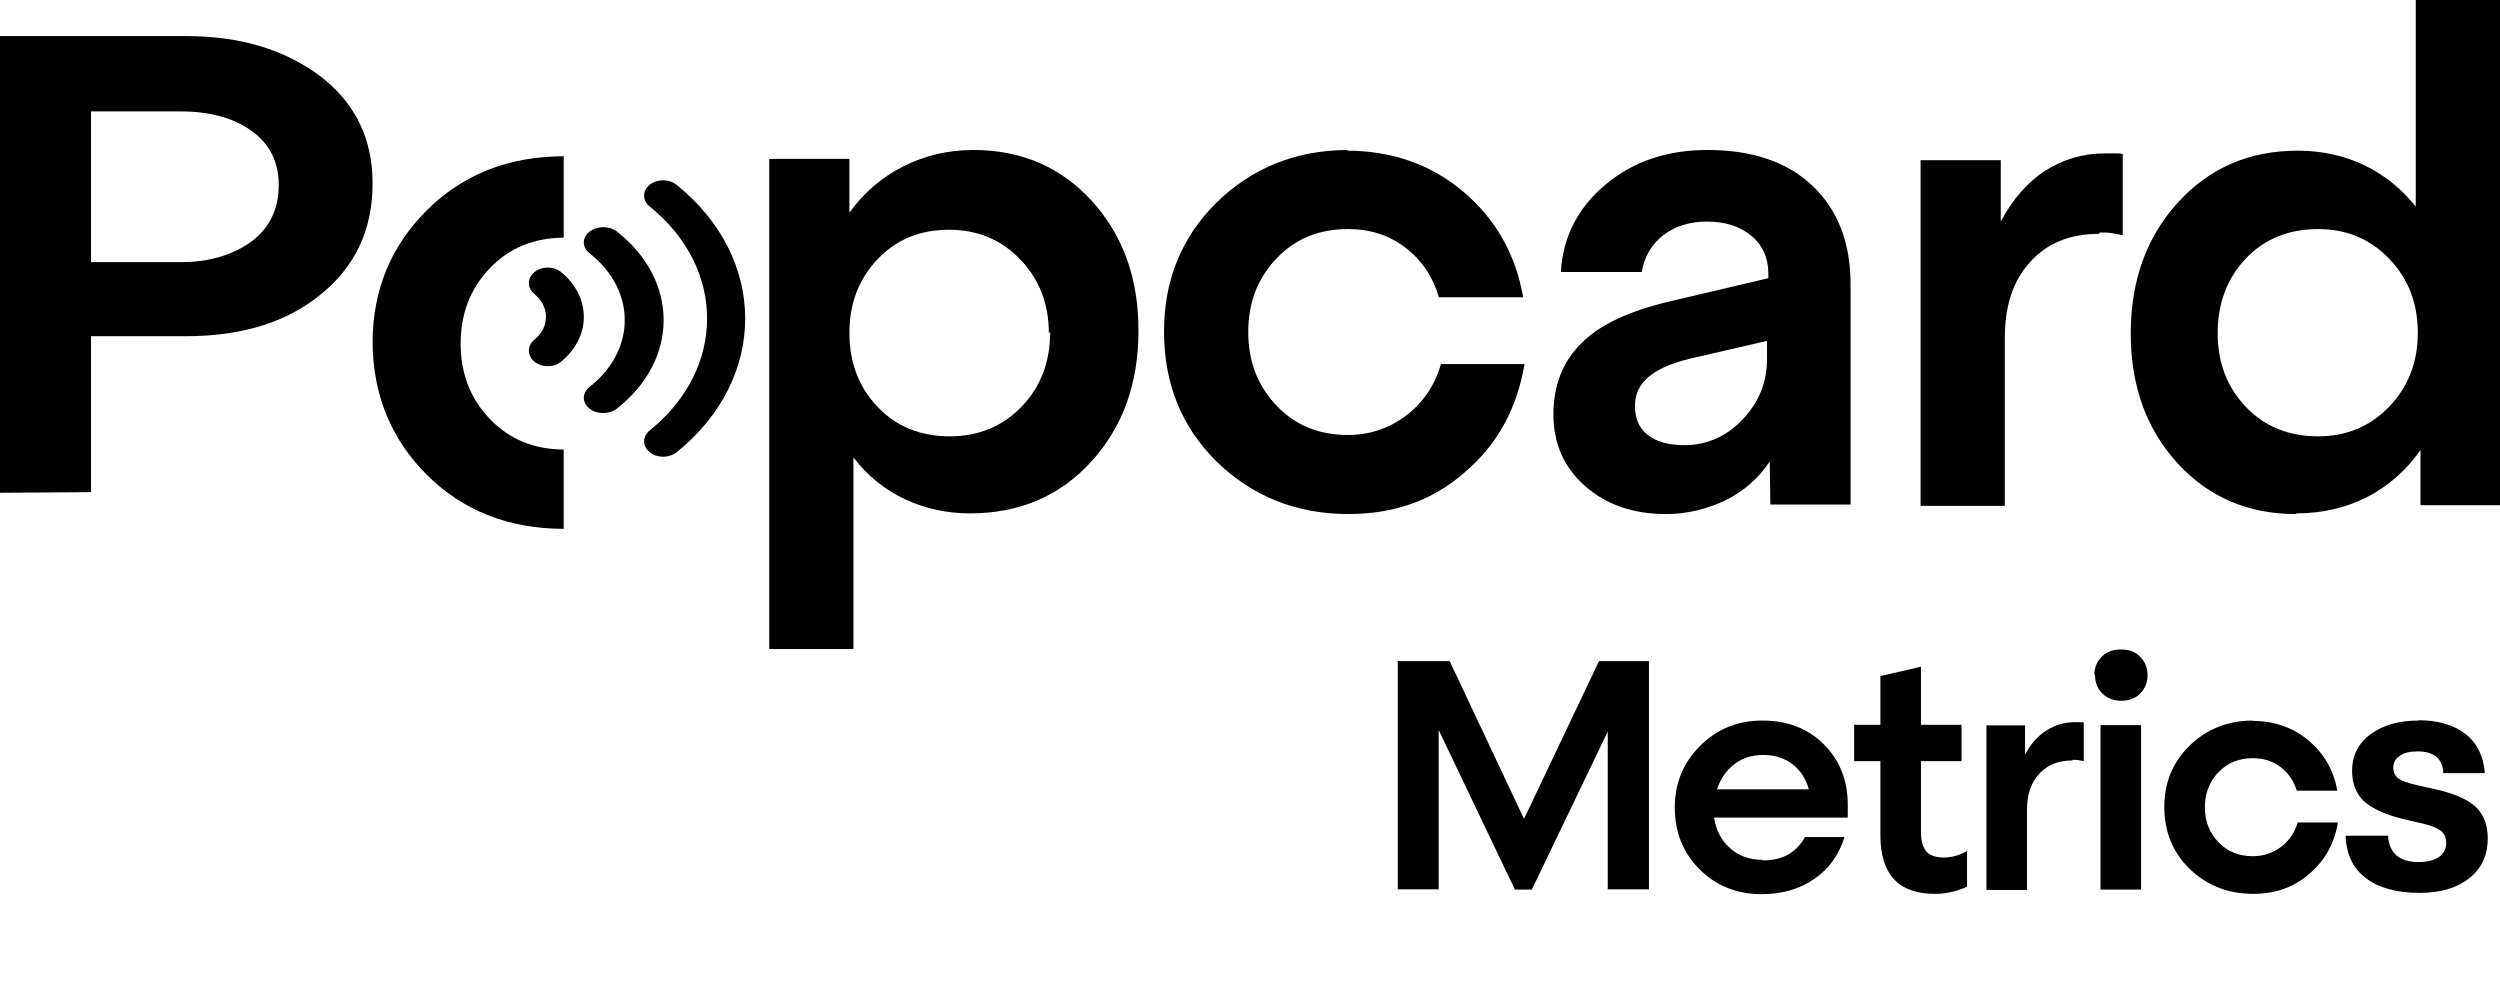 <?xml version="1.0" encoding="utf-8"?>
<svg width="208px" height="82px" viewBox="0 0 208 82" version="1.1" xmlns:xlink="http://www.w3.org/1999/xlink" xmlns="http://www.w3.org/2000/svg">
  <defs>
    <filter id="filter_1">
      <feColorMatrix in="SourceGraphic" type="matrix" values="0 0 0 0 0 0 0 0 0 0 0 0 0 0 0 0 0 0 1 0" color-interpolation-filters="sRGB" />
    </filter>
  </defs>
  <g id="Group-2">
    <g id="Group-15" filter="url(#filter_1)">
      <path d="M46.687 22.64C47.903 23.632 48.574 24.959 48.574 26.364C48.574 27.768 47.903 29.089 46.687 30.088C46.38 30.339 45.977 30.468 45.575 30.468C45.172 30.468 44.77 30.339 44.462 30.088C43.846 29.585 43.846 28.767 44.462 28.265C45.085 27.756 45.425 27.085 45.425 26.364C45.425 25.642 45.085 24.972 44.462 24.463C43.846 23.961 43.846 23.143 44.462 22.64C45.077 22.137 46.072 22.137 46.687 22.64ZM51.329 33.994C51.013 34.242 50.6 34.368 50.188 34.368C49.775 34.368 49.363 34.242 49.047 33.994C48.416 33.499 48.416 32.693 49.047 32.198C52.955 29.133 52.955 24.139 49.047 21.068C48.416 20.573 48.416 19.767 49.047 19.272C49.678 18.777 50.706 18.777 51.337 19.272C56.507 23.333 56.507 29.933 51.329 33.994ZM56.296 15.379C63.901 21.512 63.901 31.497 56.296 37.63C55.987 37.872 55.583 38 55.171 38C54.759 38 54.363 37.872 54.054 37.623C53.436 37.125 53.436 36.313 54.054 35.815C60.423 30.679 60.423 22.317 54.054 17.181C53.436 16.683 53.436 15.871 54.054 15.373C54.672 14.875 55.678 14.875 56.296 15.379Z" id="Shape" fill="#000000" stroke="none" />
      <path d="M7.576 40.946L7.576 27.973L15.442 27.973C20.069 27.973 23.828 26.838 26.662 24.514C29.554 22.189 31 19.108 31 15.27C31 11.54 29.554 8.568 26.662 6.351C23.713 4.135 20.011 3 15.442 3L0 3L0 41L7.576 40.946ZM15.037 9.27C17.466 9.27 19.433 9.811 20.937 10.892C22.44 11.973 23.192 13.486 23.192 15.378C23.192 17.378 22.44 18.946 20.937 20.081C19.375 21.216 17.409 21.811 15.037 21.811L7.576 21.811L7.576 9.27L15.037 9.27Z" id="Shape" fill="#000000" stroke="none" />
      <path d="M46.9 13C42.289 13.009 38.493 14.527 35.513 17.495C32.544 20.453 31.02 24.102 31 28.442C31 28.413 31 28.384 31 28.354L31 28.529C31 28.5 31 28.471 31 28.442C31.02 32.84 32.544 36.547 35.513 39.505C38.493 42.473 42.289 43.991 46.9 44L46.9 37.403C44.426 37.381 42.407 36.563 40.788 34.893Q38.326 32.353 38.326 28.588Q38.326 24.822 40.788 22.282C42.407 20.612 44.426 19.794 46.9 19.773L46.9 13Z" id="Combined-Shape" fill="#000000" fill-rule="evenodd" stroke="none" />
      <g id="Group-14" transform="translate(64 0)">
        <path d="M0 54L7.008 54L7.008 38.061C8.185 39.592 9.586 40.727 11.268 41.521C12.95 42.315 14.744 42.712 16.706 42.712C20.798 42.712 24.162 41.294 26.797 38.401C29.432 35.508 30.721 31.878 30.721 27.511C30.721 23.143 29.432 19.569 26.853 16.733C24.274 13.897 20.966 12.479 16.986 12.479C14.912 12.479 12.95 12.933 11.156 13.84C9.362 14.748 7.848 16.052 6.671 17.698L6.671 13.216L0 13.216L0 54ZM23.377 27.567C23.377 30.12 22.592 32.162 21.023 33.807C19.453 35.452 17.435 36.303 15.024 36.303C12.614 36.303 10.595 35.508 9.026 33.863C7.456 32.218 6.671 30.177 6.671 27.681C6.671 25.242 7.456 23.2 9.026 21.555C10.595 19.91 12.557 19.116 14.968 19.116C17.379 19.116 19.341 19.966 20.91 21.611C22.48 23.256 23.265 25.298 23.265 27.737L23.377 27.567Z" id="Shape" fill="#000000" stroke="none" />
        <path d="M48.207 12.479C43.834 12.479 40.191 13.954 37.219 16.847C34.304 19.739 32.847 23.313 32.847 27.567C32.847 31.935 34.304 35.508 37.219 38.401C40.191 41.294 43.834 42.769 48.207 42.769C51.963 42.769 55.215 41.635 57.849 39.309C60.596 36.983 62.222 33.977 62.839 30.29L55.887 30.29C55.383 32.048 54.43 33.466 53.028 34.544C51.627 35.622 50.001 36.189 48.151 36.189C45.74 36.189 43.778 35.395 42.209 33.75C40.639 32.105 39.854 30.063 39.854 27.624C39.854 25.185 40.639 23.143 42.209 21.498C43.778 19.853 45.74 19.059 48.151 19.059C50.001 19.059 51.571 19.569 52.916 20.59C54.318 21.668 55.215 23.029 55.719 24.731L62.727 24.731C62.11 21.158 60.428 18.208 57.737 15.939C55.046 13.67 51.795 12.536 48.039 12.536L48.207 12.479Z" id="Path" fill="#000000" stroke="none" />
        <path d="M83.296 41.975L89.967 41.975L89.967 23.653C89.967 20.193 88.902 17.471 86.828 15.485C84.754 13.5 81.839 12.479 78.082 12.479C74.663 12.479 71.86 13.443 69.561 15.372C67.263 17.3 66.03 19.739 65.861 22.632L72.589 22.632C72.813 21.328 73.43 20.307 74.383 19.569C75.336 18.832 76.569 18.435 78.026 18.435C79.54 18.435 80.773 18.832 81.726 19.626C82.68 20.42 83.128 21.498 83.128 22.802L83.128 23.143L74.943 25.071C71.579 25.866 69.113 27 67.599 28.532C66.03 30.063 65.245 32.048 65.245 34.487C65.245 36.926 66.142 38.912 67.88 40.443C69.617 41.975 71.86 42.769 74.607 42.769C76.345 42.769 77.97 42.372 79.54 41.635C81.054 40.897 82.287 39.819 83.24 38.401L83.296 41.975ZM76.177 37.04C74.831 37.04 73.822 36.756 73.093 36.189C72.364 35.622 72.028 34.828 72.028 33.75C72.028 32.786 72.42 31.992 73.149 31.368C73.878 30.744 74.999 30.233 76.625 29.836L83.016 28.361L83.016 29.836C83.016 31.821 82.343 33.466 80.998 34.885C79.652 36.303 78.026 37.04 76.12 37.04L76.177 37.04Z" id="Shape" fill="#000000" stroke="none" />
        <path d="M110.705 19.342C111.097 19.342 111.322 19.342 111.714 19.399L112.611 19.569L112.611 12.819C112.499 12.763 112.275 12.763 111.938 12.763L111.097 12.763C109.247 12.763 107.622 13.273 106.108 14.237C104.65 15.202 103.417 16.62 102.464 18.435L102.464 13.33L95.793 13.33L95.793 42.088L102.8 42.088L102.8 28.134C102.8 25.468 103.473 23.37 104.875 21.838C106.276 20.25 108.182 19.456 110.649 19.456L110.705 19.342Z" id="Path" fill="#000000" stroke="none" />
        <path d="M127.07 42.712C129.2 42.712 131.162 42.258 132.956 41.351C134.694 40.443 136.208 39.139 137.385 37.437L137.385 42.032L144 42.032L144 0L136.992 0L136.992 17.187C135.815 15.712 134.414 14.578 132.676 13.727C130.994 12.933 129.144 12.536 127.182 12.536C123.146 12.536 119.838 13.954 117.203 16.847C114.568 19.739 113.279 23.37 113.279 27.737C113.279 32.105 114.568 35.679 117.147 38.515C119.726 41.351 123.034 42.769 127.014 42.769L127.07 42.712ZM120.511 27.681C120.511 25.242 121.296 23.143 122.865 21.498C124.435 19.853 126.453 19.059 128.864 19.059C131.274 19.059 133.236 19.91 134.806 21.555C136.376 23.2 137.161 25.242 137.161 27.681C137.161 30.12 136.376 32.162 134.806 33.807C133.236 35.452 131.274 36.303 128.864 36.303C126.453 36.303 124.435 35.508 122.865 33.863C121.296 32.218 120.511 30.177 120.511 27.737L120.511 27.681Z" id="Shape" fill="#000000" stroke="none" />
      </g>
    </g>
    <g id="Metrics" transform="translate(114 47)">
      <path d="M60.898 10.682C60.492 10.277 60.303 9.764 60.303 9.143L60.249 9.171C60.249 8.55 60.465 8.037 60.87 7.631C61.276 7.226 61.788 7.037 62.464 7.037C63.139 7.037 63.651 7.226 64.056 7.631C64.462 8.037 64.677 8.55 64.677 9.171C64.677 9.791 64.462 10.305 64.056 10.71C63.651 11.114 63.139 11.303 62.464 11.303C61.843 11.303 61.303 11.088 60.898 10.682ZM5.697 26.991L5.697 13.733L12.042 27.017L13.446 27.017L19.764 13.868L19.764 26.991L23.193 26.991L23.193 8.009L19.035 8.009L12.798 21.131L6.615 8.009L2.295 8.009L2.295 26.991L5.697 26.991ZM40.263 13.302L42.45 13.302L42.45 9.252L45.825 8.469L45.825 13.302L49.2 13.302L49.2 16.326L45.825 16.326L45.825 22.238C45.825 22.968 45.987 23.508 46.284 23.858Q46.73 24.345 47.742 24.345C48.066 24.345 48.39 24.291 48.714 24.209C49.011 24.128 49.335 23.994 49.659 23.805L49.659 26.774C49.254 26.963 48.822 27.099 48.39 27.206C47.958 27.314 47.499 27.369 46.986 27.369Q44.718 27.369 43.584 26.154Q42.45 24.939 42.45 22.509L42.45 16.326L40.263 16.326L40.263 13.302ZM83.233 14.085C84.259 13.329 85.582 12.95 87.229 12.95L87.202 12.924C88.849 12.924 90.145 13.302 91.117 14.057C92.089 14.813 92.629 15.893 92.737 17.325L89.281 17.325C89.254 16.703 89.065 16.271 88.714 15.975C88.363 15.678 87.823 15.515 87.148 15.515C86.527 15.515 86.041 15.623 85.69 15.867Q85.123 16.231 85.123 16.838C85.123 17.244 85.258 17.541 85.528 17.756C85.771 17.945 86.338 18.162 87.202 18.351L88.552 18.648C90.172 18.998 91.306 19.512 91.981 20.133C92.656 20.78 92.98 21.645 92.98 22.752Q92.98 24.858 91.441 26.073Q89.902 27.288 87.31 27.288Q84.475 27.288 82.855 26.073C81.775 25.262 81.208 24.075 81.154 22.535L84.691 22.535C84.718 23.238 84.961 23.777 85.366 24.155C85.798 24.534 86.419 24.723 87.202 24.723Q88.295 24.723 88.903 24.317C89.308 24.047 89.524 23.642 89.524 23.13Q89.524 22.522 89.119 22.157C88.822 21.915 88.336 21.698 87.634 21.537L86.014 21.159C84.448 20.78 83.341 20.267 82.666 19.646Q81.694 18.715 81.694 17.136C81.694 15.867 82.207 14.841 83.233 14.085ZM32.606 24.534Q31.026 24.534 29.933 23.561C29.204 22.913 28.772 22.076 28.61 21.023L39.734 21.023L39.734 19.944C39.734 17.919 39.059 16.244 37.736 14.921C36.413 13.598 34.712 12.95 32.633 12.95Q29.555 12.95 27.449 15.056Q25.343 17.163 25.343 20.16C25.343 22.238 26.018 23.939 27.395 25.317C28.772 26.694 30.5 27.395 32.579 27.395C34.28 27.395 35.738 26.963 36.953 26.127Q38.775 24.871 39.464 22.643L36.17 22.643C35.819 23.291 35.333 23.777 34.766 24.102Q33.875 24.587 32.66 24.587L32.606 24.534ZM73.469 12.95C71.363 12.95 69.608 13.652 68.177 15.03Q66.071 17.095 66.071 20.133C66.071 22.212 66.773 23.913 68.177 25.29C69.608 26.666 71.363 27.369 73.469 27.369C75.278 27.369 76.844 26.828 78.113 25.721C79.436 24.614 80.219 23.183 80.516 21.428L77.168 21.428Q76.804 22.684 75.791 23.453C75.116 23.966 74.333 24.236 73.442 24.236C72.281 24.236 71.336 23.858 70.58 23.076Q69.446 21.901 69.446 20.16Q69.446 18.418 70.58 17.244C71.336 16.46 72.281 16.082 73.442 16.082C74.333 16.082 75.089 16.326 75.737 16.811C76.412 17.325 76.844 17.973 77.087 18.782L80.462 18.782C80.165 17.081 79.355 15.678 78.059 14.598C76.763 13.518 75.197 12.977 73.388 12.977L73.469 12.95ZM58.451 16.218C58.64 16.218 58.748 16.218 58.937 16.244L59.369 16.326L59.369 13.113C59.315 13.085 59.207 13.085 59.045 13.085L58.64 13.085C57.749 13.085 56.966 13.329 56.237 13.787C55.535 14.246 54.941 14.921 54.482 15.786L54.482 13.355L51.269 13.355L51.269 27.044L54.644 27.044L54.644 20.402C54.644 19.134 54.968 18.134 55.643 17.405C56.318 16.649 57.236 16.271 58.424 16.271L58.451 16.218ZM64.138 13.329L64.138 27.017L60.763 27.017L60.763 13.329L64.138 13.329ZM32.714 15.813C33.647 15.817 34.448 16.06 35.117 16.569Q36.129 17.338 36.494 18.674L28.853 18.674Q29.298 17.338 30.311 16.569C30.979 16.06 31.78 15.817 32.714 15.813Z" />
    </g>
  </g>
</svg>